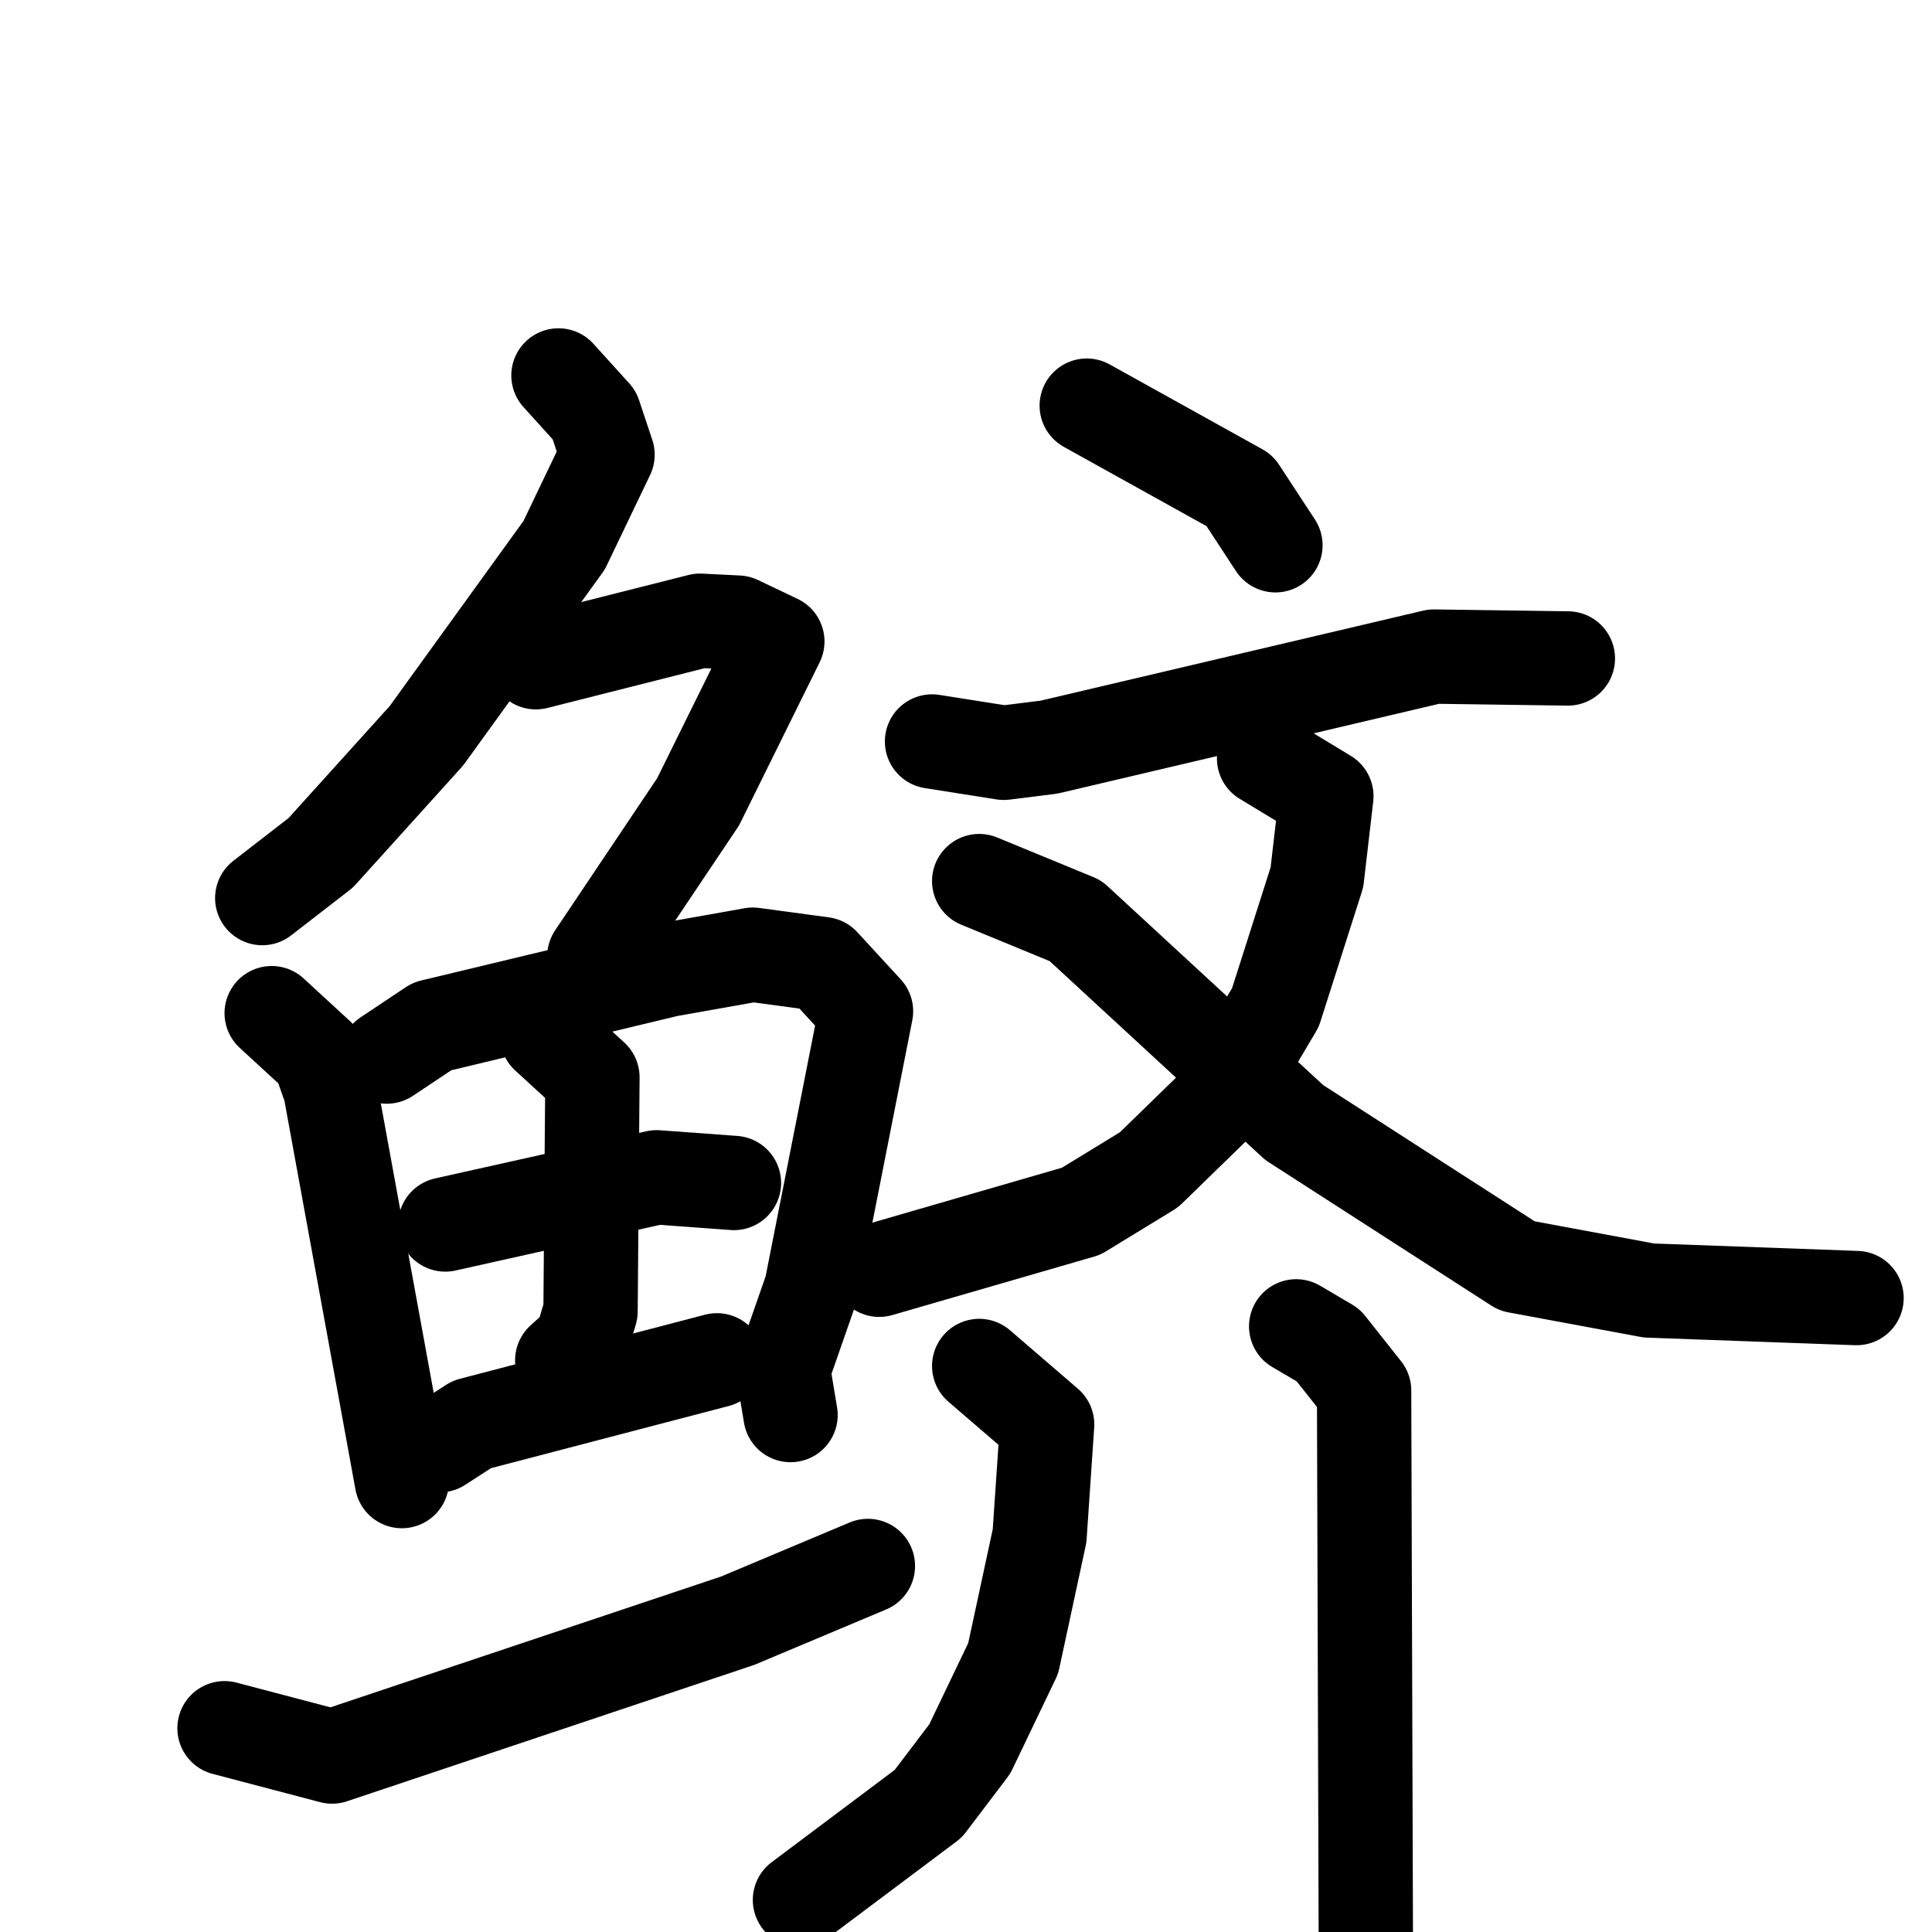 <svg xmlns="http://www.w3.org/2000/svg" viewBox="0 0 1024 1024">
  <g style="fill:none;stroke:#000000;stroke-width:50;stroke-linecap:round;stroke-linejoin:round;" transform="scale(1, 1) translate(0, 0)">
    <path d="M 296.0,199.0 L 315.0,220.0 L 322.0,241.0 L 299.0,289.0 L 226.0,390.0 L 170.0,452.0 L 139.0,476.0"/>
    <path d="M 284.0,351.0 L 371.0,329.0 L 391.0,330.0 L 412.0,340.0 L 370.0,425.0 L 315.0,507.0"/>
    <path d="M 144.0,537.0 L 169.0,560.0 L 175.0,577.0 L 213.0,785.0"/>
    <path d="M 205.0,560.0 L 229.0,544.0 L 354.0,514.0 L 399.0,506.0 L 436.0,511.0 L 459.0,536.0 L 430.0,683.0 L 415.0,726.0 L 419.0,750.0"/>
    <path d="M 236.0,649.0 L 348.0,624.0 L 389.0,627.0"/>
    <path d="M 290.0,549.0 L 314.0,571.0 L 313.0,695.0 L 308.0,712.0 L 298.0,721.0"/>
    <path d="M 233.0,766.0 L 250.0,755.0 L 380.0,721.0"/>
    <path d="M 119.0,916.0 L 176.0,931.0 L 391.0,859.0 L 460.0,830.0"/>
    <path d="M 576.0,215.0 L 657.0,260.0 L 676.0,289.0"/>
    <path d="M 494.0,393.0 L 532.0,399.0 L 556.0,396.0 L 760.0,348.0 L 831.0,349.0"/>
    <path d="M 670.0,402.0 L 703.0,422.0 L 698.0,465.0 L 676.0,534.0 L 647.0,583.0 L 609.0,620.0 L 573.0,642.0 L 466.0,673.0"/>
    <path d="M 519.0,467.0 L 570.0,488.0 L 686.0,595.0 L 804.0,671.0 L 874.0,684.0 L 984.0,688.0"/>
    <path d="M 519.0,724.0 L 555.0,755.0 L 551.0,814.0 L 537.0,879.0 L 514.0,927.0 L 492.0,956.0 L 424.0,1007.0"/>
    <path d="M 687.0,703.0 L 704.0,713.0 L 723.0,737.0 L 724.0,1055.0"/>
  </g>
</svg>
